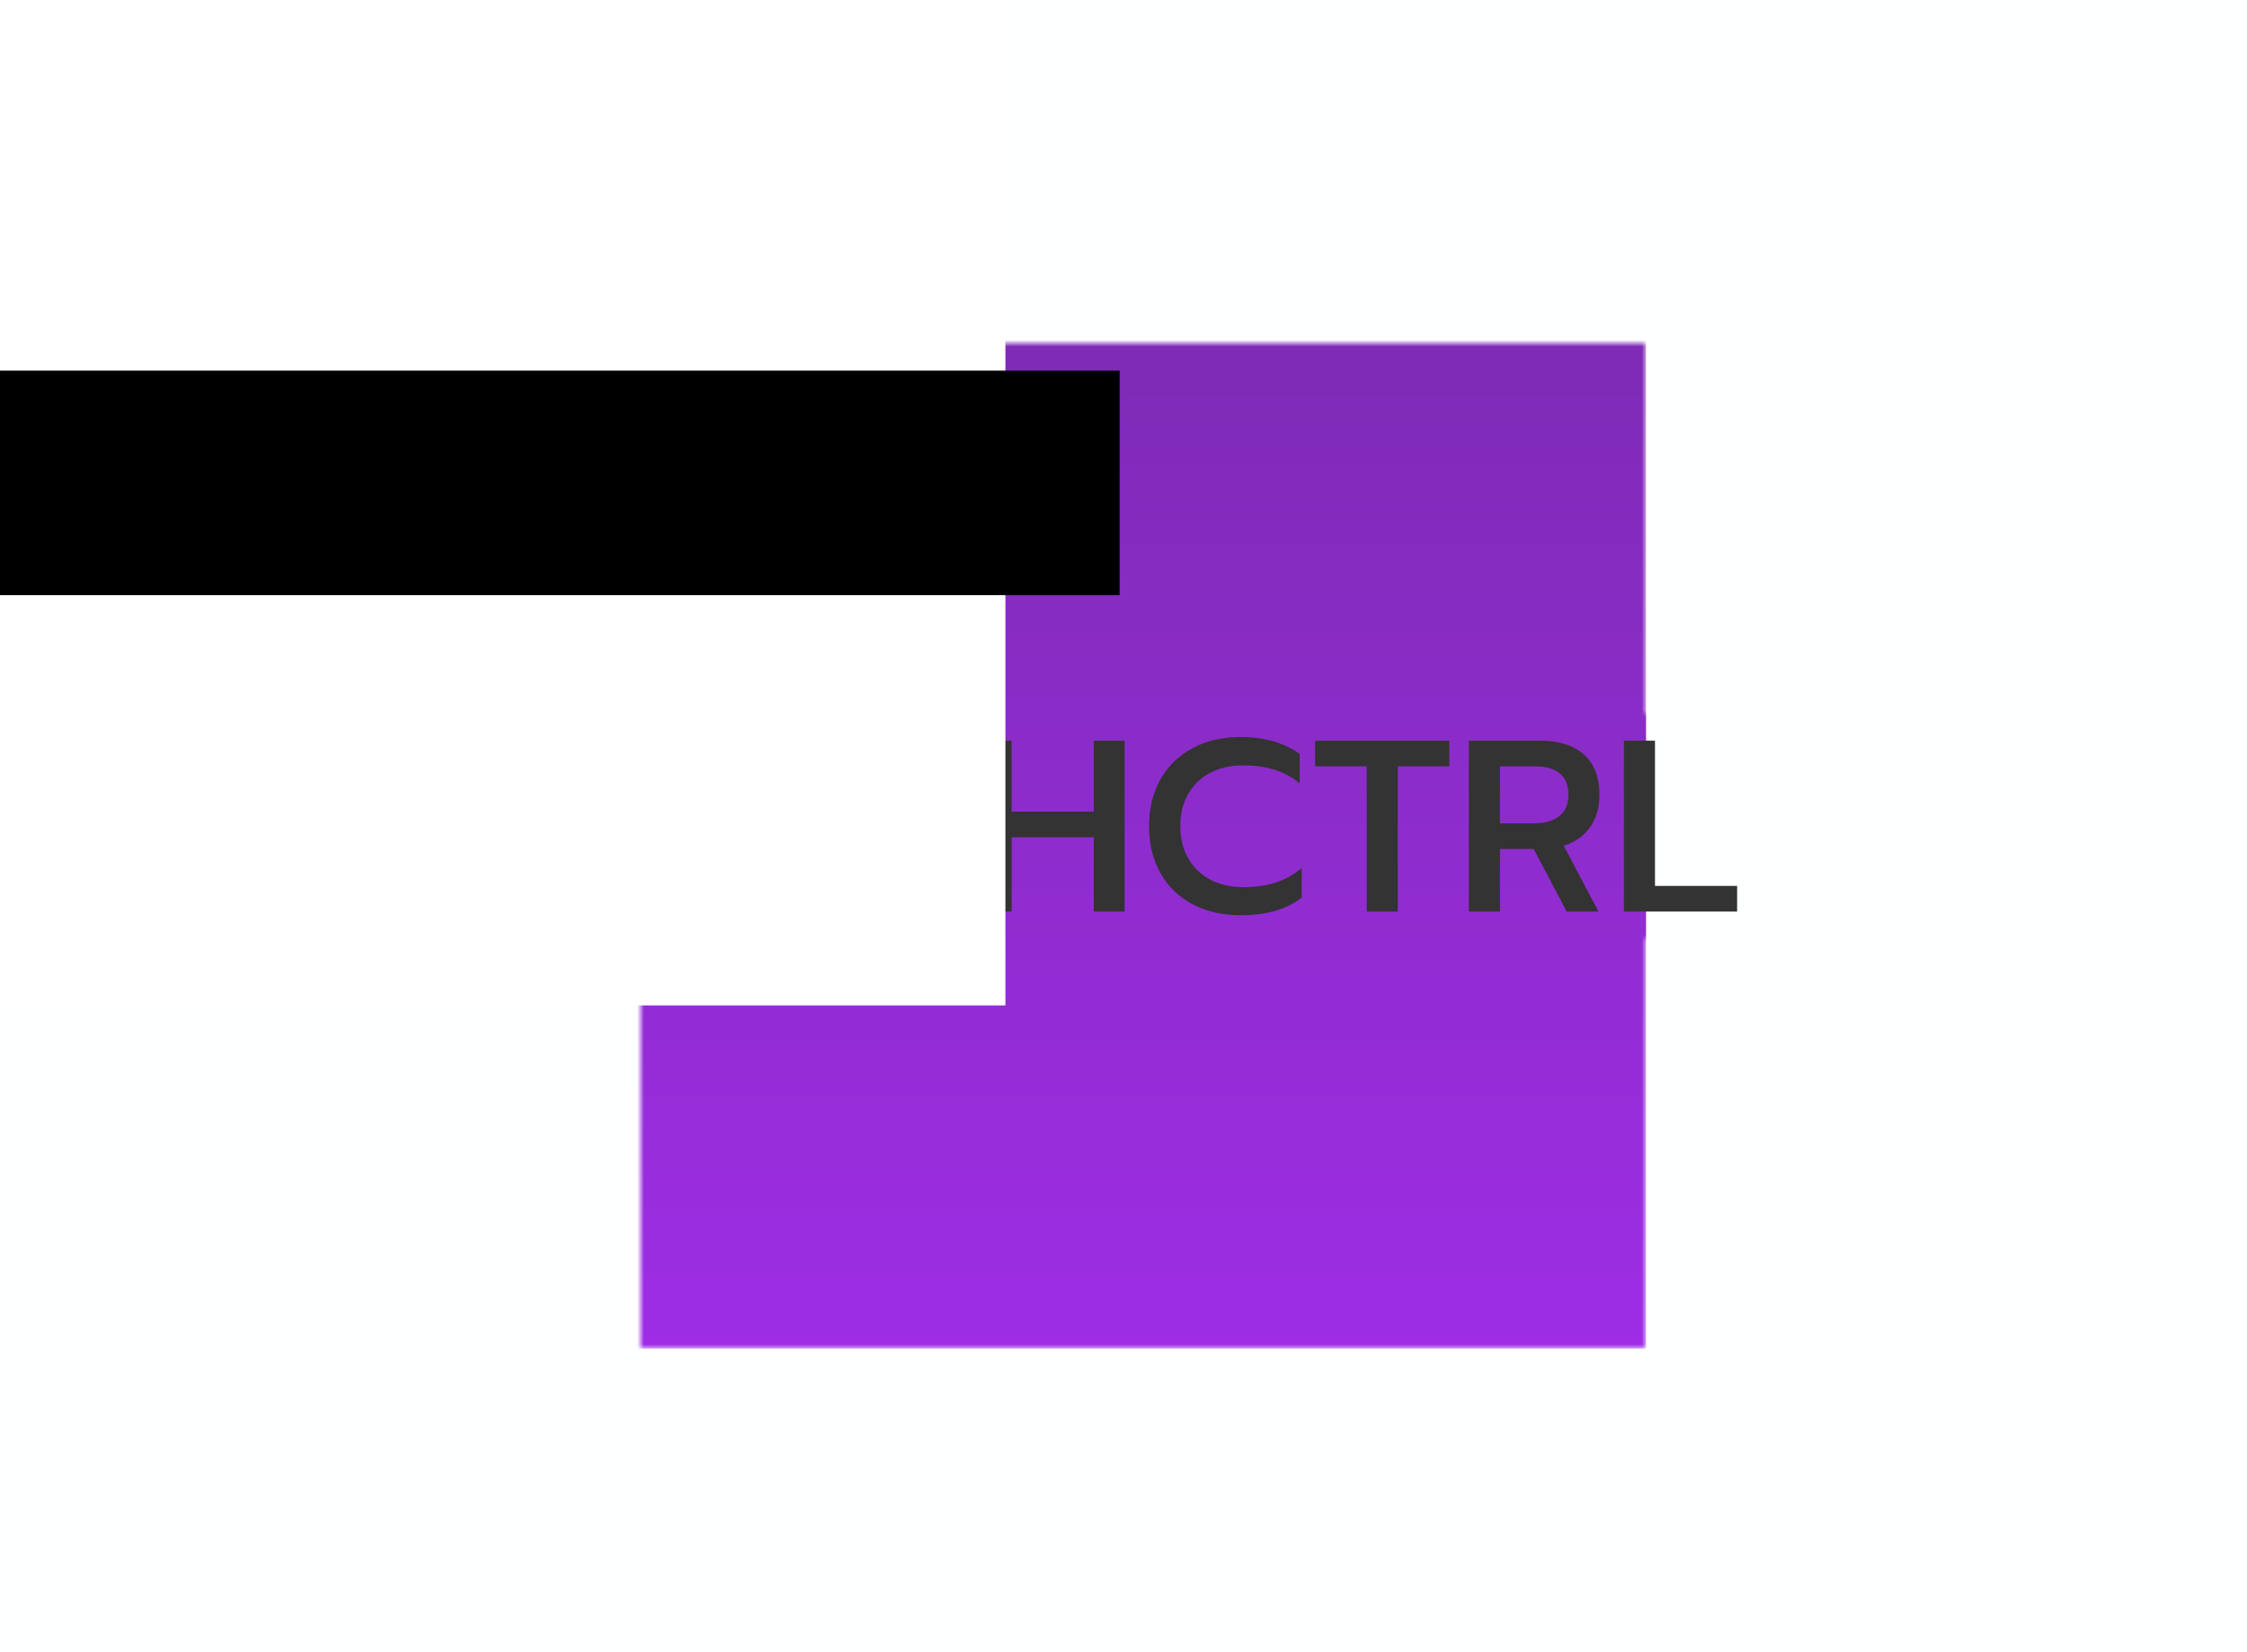 <svg data-v-70b83f88="" version="1.0" xmlns="http://www.w3.org/2000/svg" xmlns:xlink="http://www.w3.org/1999/xlink" width="100%" height="100%" viewBox="0 0 340 250" preserveAspectRatio="xMidYMid meet" color-interpolation-filters="sRGB" style="margin: auto;"> <rect data-v-70b83f88="" x="0" y="0" width="100%" height="100%" fill="#feffff" fill-opacity="1" class="background"></rect> <rect data-v-70b83f88="" x="0" y="0" width="100%" height="100%" fill="url(#watermark)" fill-opacity="1" class="watermarklayer"></rect> <g data-v-70b83f88="" class="iconmbgsvg" transform="translate(77.15,51.934)"><g fill="#333333" hollow-target="textRect"><g fill="#674EA7" class="iconsvg-imagesvg icon_container" transform="translate(19.784,0)" mask="url(#6c155998-b488-4db5-80dd-1906f7af8942)"><rect fill="#333333" fill-opacity="0" stroke-width="2" x="0" y="0" width="146.132" height="146.132" class="image-rect"></rect> <svg viewBox="0 0 60 60" x="0" y="0" width="146.132" height="146.132" class="image-svg-svg bn" style="overflow: visible;"><g hollow-target="iconBnFill" mask="url(#0cb42655-6d47-415e-a0fb-acc6d970c371)"><g><svg xmlns="http://www.w3.org/2000/svg" xmlns:xlink="http://www.w3.org/1999/xlink" xmlns:sketch="http://www.bohemiancoding.com/sketch/ns" viewBox="0 0 60 60" version="1.1" x="0" y="0" style="overflow: visible;" width="60" height="60" filtersec="colorsf1313021391" filter="url(#S1vtnyNHDZ_7uwJjAbIQS)"><g transform="scale(1, 1) skewX(0)"><title>96 - Rounded (Solid)</title><desc>Created with Sketch.</desc><g stroke="none" stroke-width="1" fill-rule="evenodd" sketch:type="MSPage"><g sketch:type="MSLayerGroup"><path d="M49.001,0 L10.999,0 C4.934,0 0,4.934 0,10.999 L0,49.001 C0,55.066 4.934,60 10.999,60 L49.001,60 C55.065,60 60,55.066 60,49.001 L60,10.999 C60,4.934 55.065,0 49.001,0" sketch:type="MSShapeGroup"></path></g></g></g><defs><filter id="S1vtnyNHDZ_7uwJjAbIQS"><feColorMatrix type="matrix" values="0 0 0 0 0.402  0 0 0 0 0.305  0 0 0 0 0.652  0 0 0 1 0"></feColorMatrix></filter></defs></svg></g> <g filter="url(#colors339608241)"><svg xmlns="http://www.w3.org/2000/svg" xmlns:xlink="http://www.w3.org/1999/xlink" viewBox="0 0 43.632 50.328" width="38" height="38" x="11" y="11" class="image-svg-letter"><path transform="translate(-4.32 50.328)" d="M4.32 0L4.32-50.33L21.17-50.33Q29.38-50.33 35.42-47.30Q41.47-44.28 44.71-38.66Q47.95-33.05 47.95-25.42L47.95-25.42Q47.95-12.89 40.68-6.44Q33.41 0 20.38 0L20.38 0L4.32 0ZM13.46-7.56L20.52-7.56Q29.30-7.56 34.02-12.28Q38.74-16.99 38.74-25.42L38.74-25.42Q38.74-30.53 36.65-34.45Q34.56-38.38 30.67-40.57Q26.78-42.77 21.46-42.77L21.46-42.77L13.46-42.77L13.46-7.56Z"></path></svg></g></g><mask id="0cb42655-6d47-415e-a0fb-acc6d970c371"><g fill="white"><svg xmlns="http://www.w3.org/2000/svg" xmlns:xlink="http://www.w3.org/1999/xlink" xmlns:sketch="http://www.bohemiancoding.com/sketch/ns" viewBox="0 0 60 60" version="1.1" x="0" y="0" style="overflow: visible;" width="60" height="60" filtersec="colorsf1313021391"><g transform="scale(1, 1) skewX(0)"><title>96 - Rounded (Solid)</title><desc>Created with Sketch.</desc><g stroke="white" stroke-width="1" fill-rule="evenodd" sketch:type="MSPage"><g sketch:type="MSLayerGroup"><path d="M49.001,0 L10.999,0 C4.934,0 0,4.934 0,10.999 L0,49.001 C0,55.066 4.934,60 10.999,60 L49.001,60 C55.065,60 60,55.066 60,49.001 L60,10.999 C60,4.934 55.065,0 49.001,0" sketch:type="MSShapeGroup"></path></g></g></g><defs></defs></svg></g> <g fill="black"><svg xmlns="http://www.w3.org/2000/svg" xmlns:xlink="http://www.w3.org/1999/xlink" viewBox="0 0 43.632 50.328" width="38" height="38" x="11" y="11" class="image-svg-letter"><path transform="translate(-4.32 50.328)" d="M4.32 0L4.32-50.33L21.17-50.33Q29.38-50.33 35.42-47.30Q41.47-44.28 44.71-38.66Q47.95-33.05 47.95-25.42L47.95-25.42Q47.95-12.89 40.68-6.44Q33.41 0 20.38 0L20.38 0L4.32 0ZM13.46-7.56L20.52-7.56Q29.30-7.56 34.02-12.28Q38.74-16.99 38.74-25.42L38.74-25.42Q38.74-30.53 36.65-34.45Q34.56-38.38 30.67-40.57Q26.78-42.77 21.46-42.77L21.46-42.77L13.46-42.77L13.46-7.56Z"></path></svg></g></mask></svg> <defs><filter id="colors339608241"><feColorMatrix type="matrix" values="0 0 0 0 0  0 0 0 0 0.348  0 0 0 0 0.555  0 0 0 1 0" class="icon-fecolormatrix"></feColorMatrix></filter> <filter id="colorsf1313021391"><feColorMatrix type="matrix" values="0 0 0 0 0.996  0 0 0 0 0.996  0 0 0 0 0.996  0 0 0 1 0" class="icon-fecolormatrix"></feColorMatrix></filter> <filter id="colorsb4291218840"><feColorMatrix type="matrix" values="0 0 0 0 0  0 0 0 0 0  0 0 0 0 0  0 0 0 1 0" class="icon-fecolormatrix"></feColorMatrix></filter></defs><rect v-gra="id" width="158.132" height="158.132" transform="translate(-6, -6)" style="pointer-events:none;" fill="url(#nWXOl0r51cBbfN-gulT0V)"></rect></g> <g transform="translate(0,59.581)"><g data-gra="path-name" fill-rule="" class="tp-name"><g transform="scale(1)"><g><path d="M2.22 0L2.22-25.86 10.88-25.86Q15.1-25.86 18.2-24.31 21.31-22.75 22.98-19.87 24.64-16.98 24.64-13.06L24.64-13.06Q24.64-6.62 20.9-3.31 17.17 0 10.47 0L10.47 0 2.22 0ZM6.92-3.88L10.54-3.88Q15.06-3.88 17.48-6.31 19.91-8.73 19.91-13.06L19.91-13.06Q19.91-15.69 18.83-17.7 17.76-19.72 15.76-20.85 13.76-21.98 11.03-21.98L11.03-21.98 6.92-21.98 6.92-3.88ZM25.2 0L35.56-25.86 40.11-25.86 50.43 0 45.66 0 43.29-5.96 32.34-5.96 30.01 0 25.2 0ZM33.63-9.84L41.99-9.84 37.81-20.83 33.63-9.84ZM59.94 0.55Q57.65 0.55 55.41 0.13 53.17-0.3 51.73-1L51.73-1 51.73-5.03Q53.58-4.14 55.61-3.7 57.65-3.26 59.61-3.26L59.61-3.26Q62.09-3.26 63.38-4.18 64.68-5.11 64.68-6.73L64.68-6.73Q64.68-7.88 64.08-8.64 63.49-9.4 62.34-9.97 61.2-10.54 58.83-11.47L58.83-11.47Q55.2-12.95 53.58-14.76 51.95-16.58 51.95-19.28L51.95-19.28Q51.95-21.39 53.09-23.01 54.24-24.64 56.31-25.53 58.39-26.42 61.09-26.42L61.09-26.42Q63.31-26.42 65.03-26.07 66.75-25.71 68.41-24.97L68.41-24.97 68.41-21.05Q65.19-22.61 61.9-22.61L61.9-22.61Q59.53-22.61 58.24-21.74 56.94-20.87 56.94-19.28L56.94-19.28Q56.94-18.13 57.54-17.41 58.13-16.69 59.11-16.19 60.09-15.69 62.64-14.61L62.64-14.61Q65.23-13.54 66.73-12.51 68.23-11.47 68.99-10.08 69.75-8.7 69.75-6.7L69.75-6.7Q69.75-3.26 67.27-1.35 64.79 0.55 59.94 0.55L59.94 0.55ZM73.44 0L73.44-25.86 78.14-25.86 78.14-15.13 90.58-15.13 90.58-25.86 95.24-25.86 95.24 0 90.58 0 90.58-11.25 78.14-11.25 78.14 0 73.44 0ZM112.78 0.55Q108.71 0.55 105.56-1.09 102.42-2.74 100.68-5.79 98.94-8.84 98.94-12.91L98.94-12.91Q98.94-16.98 100.68-20.04 102.42-23.09 105.56-24.75 108.71-26.42 112.78-26.42L112.78-26.42Q118.14-26.42 121.73-23.86L121.73-23.86 121.73-19.39Q118.51-22.13 113.18-22.13L113.18-22.13Q110.33-22.13 108.19-21 106.04-19.87 104.86-17.8 103.67-15.72 103.67-12.91L103.67-12.91Q103.67-10.1 104.88-8.03 106.08-5.96 108.22-4.83 110.37-3.7 113.18-3.7L113.18-3.7Q115.92-3.7 118.07-4.38 120.21-5.07 122.03-6.59L122.03-6.59 122.03-2.11Q118.62 0.55 112.78 0.55L112.78 0.55ZM131.87 0L131.87-21.98 124.06-21.98 124.06-25.86 144.37-25.86 144.37-21.98 136.57-21.98 136.57 0 131.87 0ZM147.33 0L147.33-25.86 158.14-25.86Q162.43-25.86 164.76-23.75 167.09-21.64 167.09-17.65L167.09-17.65Q167.09-14.8 165.69-12.8 164.28-10.8 161.69-9.95L161.69-9.95 166.94 0 162.13 0 157.14-9.47 152.03-9.47 152.03 0 147.33 0ZM152.03-13.36L157.29-13.36Q159.58-13.36 160.99-14.43 162.39-15.5 162.39-17.65L162.39-17.65Q162.39-21.98 157.29-21.98L157.29-21.98 152.03-21.98 152.03-13.36ZM170.79 0L170.79-25.86 175.49-25.86 175.49-3.88 187.92-3.88 187.92 0 170.79 0Z" transform="translate(-2.22, 26.42)"></path></g> <!----> <!----> <!----> <!----> <!----> <!----> <!----></g></g> <!----></g></g></g><mask id="f674a0dd-5786-49b4-a3c9-d28eebd758ae"><g class="iconsvg-imagesvg icon_container" fill="white"><rect fill-opacity="1" stroke-width="2" x="0" y="0" width="146.132" height="146.132" class="image-rect"></rect> <svg viewBox="0 0 60 60" x="0" y="0" width="146.132" height="146.132" class="image-svg-svg bn" style="overflow: visible;"><g hollow-target="iconBnFill" mask="url(#0cb42655-6d47-415e-a0fb-acc6d970c371)"><g><svg xmlns="http://www.w3.org/2000/svg" xmlns:xlink="http://www.w3.org/1999/xlink" xmlns:sketch="http://www.bohemiancoding.com/sketch/ns" viewBox="0 0 60 60" version="1.1" x="0" y="0" width="60" height="60" filter="url(#colorsf1313021391)"><g transform="scale(1, 1) skewX(0)"><title>96 - Rounded (Solid)</title><desc>Created with Sketch.</desc><g stroke="white" stroke-width="1" fill-rule="evenodd" sketch:type="MSPage"><g sketch:type="MSLayerGroup"><path d="M49.001,0 L10.999,0 C4.934,0 0,4.934 0,10.999 L0,49.001 C0,55.066 4.934,60 10.999,60 L49.001,60 C55.065,60 60,55.066 60,49.001 L60,10.999 C60,4.934 55.065,0 49.001,0" sketch:type="MSShapeGroup"></path></g></g></g><defs></defs></svg></g> <g><svg xmlns="http://www.w3.org/2000/svg" xmlns:xlink="http://www.w3.org/1999/xlink" viewBox="0 0 43.632 50.328" width="38" height="38" x="11" y="11"><path transform="translate(-4.32 50.328)" d="M4.32 0L4.32-50.33L21.17-50.33Q29.38-50.33 35.42-47.30Q41.47-44.28 44.71-38.66Q47.95-33.05 47.95-25.42L47.95-25.42Q47.95-12.89 40.68-6.44Q33.41 0 20.38 0L20.38 0L4.32 0ZM13.46-7.56L20.52-7.56Q29.30-7.56 34.02-12.28Q38.74-16.99 38.74-25.42L38.74-25.42Q38.74-30.53 36.65-34.45Q34.56-38.38 30.67-40.57Q26.78-42.77 21.46-42.77L21.46-42.77L13.46-42.77L13.46-7.56Z"></path></svg></g></g><mask id="0cb42655-6d47-415e-a0fb-acc6d970c371"><g><svg xmlns="http://www.w3.org/2000/svg" xmlns:xlink="http://www.w3.org/1999/xlink" xmlns:sketch="http://www.bohemiancoding.com/sketch/ns" viewBox="0 0 60 60" version="1.1" x="0" y="0" width="60" height="60" filtersec="colorsf1313021391"><g transform="scale(1, 1) skewX(0)"><title>96 - Rounded (Solid)</title><desc>Created with Sketch.</desc><g stroke="white" stroke-width="1" fill-rule="evenodd" sketch:type="MSPage"><g sketch:type="MSLayerGroup"><path d="M49.001,0 L10.999,0 C4.934,0 0,4.934 0,10.999 L0,49.001 C0,55.066 4.934,60 10.999,60 L49.001,60 C55.065,60 60,55.066 60,49.001 L60,10.999 C60,4.934 55.065,0 49.001,0" sketch:type="MSShapeGroup"></path></g></g></g><defs></defs></svg></g> <g><svg xmlns="http://www.w3.org/2000/svg" xmlns:xlink="http://www.w3.org/1999/xlink" viewBox="0 0 43.632 50.328" width="38" height="38" x="11" y="11"><path transform="translate(-4.32 50.328)" d="M4.32 0L4.32-50.33L21.17-50.33Q29.38-50.33 35.42-47.30Q41.47-44.28 44.71-38.66Q47.95-33.05 47.95-25.42L47.95-25.42Q47.95-12.89 40.68-6.44Q33.41 0 20.38 0L20.38 0L4.32 0ZM13.46-7.56L20.52-7.56Q29.30-7.56 34.02-12.28Q38.74-16.99 38.74-25.42L38.74-25.42Q38.74-30.53 36.65-34.45Q34.56-38.38 30.67-40.57Q26.78-42.77 21.46-42.77L21.46-42.77L13.46-42.77L13.46-7.56Z"></path></svg></g></mask></svg> <defs>  </defs></g> <g transform="translate(-19.784,59.581)"><rect fill="black" fill-opacity="1" x="-3.5" y="-3.5" width="192.7" height="33.97"></rect><rect fill="black" fill-opacity="1" x="-3.5" y="-3.5"></rect></g><g transform="translate(-19.784,59.581)" fill="black"><g data-gra="path-name" fill-rule="" class="tp-name"><g transform="scale(1)"><g><path d="M2.22 0L2.22-25.86 10.88-25.86Q15.1-25.86 18.2-24.31 21.31-22.75 22.98-19.87 24.64-16.98 24.64-13.06L24.64-13.06Q24.64-6.62 20.9-3.31 17.17 0 10.47 0L10.47 0 2.22 0ZM6.92-3.88L10.54-3.88Q15.06-3.88 17.48-6.31 19.91-8.73 19.91-13.06L19.91-13.06Q19.91-15.69 18.83-17.7 17.76-19.72 15.76-20.85 13.76-21.98 11.03-21.98L11.03-21.98 6.92-21.98 6.92-3.88ZM25.2 0L35.56-25.86 40.11-25.86 50.43 0 45.66 0 43.29-5.96 32.34-5.96 30.01 0 25.2 0ZM33.63-9.84L41.99-9.84 37.81-20.83 33.63-9.84ZM59.94 0.55Q57.65 0.55 55.41 0.13 53.17-0.3 51.73-1L51.73-1 51.73-5.03Q53.58-4.14 55.61-3.7 57.65-3.26 59.61-3.26L59.61-3.26Q62.09-3.26 63.38-4.18 64.68-5.11 64.68-6.73L64.68-6.73Q64.68-7.88 64.08-8.64 63.49-9.4 62.34-9.97 61.2-10.54 58.83-11.47L58.83-11.47Q55.2-12.95 53.58-14.76 51.95-16.58 51.95-19.28L51.95-19.28Q51.95-21.39 53.09-23.01 54.24-24.64 56.31-25.53 58.39-26.42 61.09-26.42L61.09-26.42Q63.31-26.42 65.03-26.07 66.75-25.71 68.41-24.97L68.41-24.97 68.41-21.05Q65.19-22.61 61.9-22.61L61.9-22.61Q59.53-22.61 58.24-21.74 56.94-20.87 56.94-19.28L56.94-19.28Q56.94-18.13 57.54-17.41 58.13-16.69 59.11-16.19 60.09-15.69 62.64-14.61L62.64-14.61Q65.23-13.54 66.73-12.51 68.23-11.47 68.99-10.08 69.75-8.7 69.75-6.7L69.75-6.7Q69.75-3.26 67.27-1.35 64.79 0.55 59.94 0.55L59.94 0.55ZM73.44 0L73.44-25.86 78.14-25.86 78.14-15.13 90.58-15.13 90.58-25.86 95.24-25.86 95.24 0 90.58 0 90.58-11.25 78.14-11.25 78.14 0 73.44 0ZM112.78 0.55Q108.71 0.55 105.56-1.09 102.42-2.74 100.68-5.79 98.94-8.84 98.94-12.91L98.94-12.91Q98.94-16.98 100.68-20.04 102.42-23.09 105.56-24.75 108.71-26.42 112.78-26.42L112.78-26.42Q118.14-26.42 121.73-23.86L121.73-23.86 121.73-19.39Q118.51-22.13 113.18-22.13L113.18-22.13Q110.33-22.13 108.19-21 106.04-19.87 104.86-17.8 103.67-15.72 103.67-12.91L103.67-12.91Q103.67-10.1 104.88-8.03 106.08-5.96 108.22-4.83 110.37-3.7 113.18-3.7L113.18-3.7Q115.92-3.7 118.07-4.38 120.21-5.07 122.03-6.59L122.03-6.59 122.03-2.11Q118.62 0.55 112.78 0.55L112.78 0.55ZM131.87 0L131.87-21.98 124.06-21.98 124.06-25.86 144.37-25.86 144.37-21.98 136.57-21.98 136.57 0 131.87 0ZM147.33 0L147.33-25.86 158.14-25.86Q162.43-25.86 164.76-23.75 167.09-21.64 167.09-17.65L167.09-17.65Q167.09-14.8 165.69-12.8 164.28-10.8 161.69-9.95L161.69-9.95 166.94 0 162.13 0 157.14-9.47 152.03-9.47 152.03 0 147.33 0ZM152.03-13.36L157.29-13.36Q159.58-13.36 160.99-14.43 162.39-15.5 162.39-17.65L162.39-17.65Q162.39-21.98 157.29-21.98L157.29-21.98 152.03-21.98 152.03-13.36ZM170.79 0L170.79-25.86 175.49-25.86 175.49-3.88 187.92-3.88 187.92 0 170.79 0Z" transform="translate(-2.22, 26.42)"></path></g>       </g></g> </g></mask><defs v-gra="od"></defs><defs v-gra="id"><filter id="dac51139-f264-4ae4-947f-f5f624f71e82" filterUnits="userSpaceOnUse"><feColorMatrix type="matrix" values="0 0 0 0 0.996  0 0 0 0 0.996  0 0 0 0 0.996  0 0 0 1 0"></feColorMatrix></filter><linearGradient x1="0" y1="1" x2="0" y2="0" id="nWXOl0r51cBbfN-gulT0V"><stop offset="0%" stop-color="#9e2de5"></stop><stop offset="100%" stop-color="#7d2bb4"></stop></linearGradient><filter id="42443b3f1de60f6b6fd3b6a9844b4764" filterUnits="userSpaceOnUse"><feColorMatrix type="matrix" values="0 0 0 0 0.996  0 0 0 0 0.996  0 0 0 0 0.996  0 0 0 1 0"></feColorMatrix></filter></defs><mask id="6c155998-b488-4db5-80dd-1906f7af8942"><g class="iconsvg-imagesvg icon_container" fill="white"><rect fill-opacity="1" stroke-width="2" x="0" y="0" width="146.132" height="146.132" class="image-rect"></rect> <svg viewBox="0 0 60 60" x="0" y="0" width="146.132" height="146.132" class="image-svg-svg bn" style="overflow: visible;"><g hollow-target="iconBnFill" mask="url(#0cb42655-6d47-415e-a0fb-acc6d970c371)"><g><svg xmlns="http://www.w3.org/2000/svg" xmlns:xlink="http://www.w3.org/1999/xlink" xmlns:sketch="http://www.bohemiancoding.com/sketch/ns" viewBox="0 0 60 60" version="1.1" x="0" y="0" width="60" height="60" filter="url(#colorsf1313021391)"><g transform="scale(1, 1) skewX(0)"><title>96 - Rounded (Solid)</title><desc>Created with Sketch.</desc><g stroke="white" stroke-width="1" fill-rule="evenodd" sketch:type="MSPage"><g sketch:type="MSLayerGroup"><path d="M49.001,0 L10.999,0 C4.934,0 0,4.934 0,10.999 L0,49.001 C0,55.066 4.934,60 10.999,60 L49.001,60 C55.065,60 60,55.066 60,49.001 L60,10.999 C60,4.934 55.065,0 49.001,0" sketch:type="MSShapeGroup"></path></g></g></g><defs></defs></svg></g> <g><svg xmlns="http://www.w3.org/2000/svg" xmlns:xlink="http://www.w3.org/1999/xlink" viewBox="0 0 43.632 50.328" width="38" height="38" x="11" y="11"><path transform="translate(-4.32 50.328)" d="M4.32 0L4.32-50.33L21.17-50.33Q29.38-50.33 35.42-47.30Q41.47-44.28 44.71-38.66Q47.95-33.05 47.95-25.42L47.95-25.42Q47.95-12.89 40.68-6.44Q33.41 0 20.38 0L20.38 0L4.32 0ZM13.46-7.56L20.52-7.56Q29.30-7.56 34.02-12.28Q38.74-16.99 38.74-25.42L38.74-25.42Q38.74-30.53 36.65-34.45Q34.56-38.38 30.67-40.57Q26.78-42.77 21.46-42.77L21.46-42.77L13.46-42.77L13.46-7.56Z"></path></svg></g></g><mask id="0cb42655-6d47-415e-a0fb-acc6d970c371"><g><svg xmlns="http://www.w3.org/2000/svg" xmlns:xlink="http://www.w3.org/1999/xlink" xmlns:sketch="http://www.bohemiancoding.com/sketch/ns" viewBox="0 0 60 60" version="1.1" x="0" y="0" width="60" height="60" filtersec="colorsf1313021391"><g transform="scale(1, 1) skewX(0)"><title>96 - Rounded (Solid)</title><desc>Created with Sketch.</desc><g stroke="white" stroke-width="1" fill-rule="evenodd" sketch:type="MSPage"><g sketch:type="MSLayerGroup"><path d="M49.001,0 L10.999,0 C4.934,0 0,4.934 0,10.999 L0,49.001 C0,55.066 4.934,60 10.999,60 L49.001,60 C55.065,60 60,55.066 60,49.001 L60,10.999 C60,4.934 55.065,0 49.001,0" sketch:type="MSShapeGroup"></path></g></g></g><defs></defs></svg></g> <g><svg xmlns="http://www.w3.org/2000/svg" xmlns:xlink="http://www.w3.org/1999/xlink" viewBox="0 0 43.632 50.328" width="38" height="38" x="11" y="11"><path transform="translate(-4.32 50.328)" d="M4.32 0L4.32-50.33L21.17-50.33Q29.38-50.33 35.42-47.30Q41.47-44.28 44.71-38.66Q47.95-33.05 47.95-25.42L47.95-25.42Q47.95-12.89 40.68-6.44Q33.41 0 20.38 0L20.38 0L4.32 0ZM13.46-7.56L20.52-7.56Q29.30-7.56 34.02-12.28Q38.74-16.99 38.74-25.42L38.74-25.42Q38.74-30.53 36.65-34.45Q34.56-38.38 30.67-40.57Q26.78-42.77 21.46-42.77L21.46-42.77L13.46-42.77L13.46-7.56Z"></path></svg></g></mask></svg> <defs>  </defs><rect v-gra="id" width="158.132" height="158.132" transform="translate(-6, -6)" style="pointer-events:none;"></rect></g> <g transform="translate(-19.784,59.581)"><rect fill="black" fill-opacity="1" x="-3.5" y="-3.5" width="192.7" height="33.97"></rect><rect fill="black" fill-opacity="1" x="-3.5" y="-3.5"></rect></g><g transform="translate(-19.784,59.581)" fill="black"><g data-gra="path-name" fill-rule="" class="tp-name"><g transform="scale(1)"><g><path d="M2.22 0L2.22-25.86 10.88-25.86Q15.1-25.86 18.2-24.31 21.31-22.75 22.98-19.87 24.64-16.98 24.64-13.06L24.64-13.06Q24.64-6.62 20.9-3.31 17.17 0 10.47 0L10.47 0 2.22 0ZM6.92-3.88L10.54-3.88Q15.06-3.88 17.48-6.31 19.91-8.73 19.91-13.06L19.91-13.06Q19.91-15.69 18.83-17.7 17.76-19.72 15.76-20.85 13.76-21.98 11.03-21.98L11.03-21.98 6.92-21.98 6.92-3.88ZM25.2 0L35.56-25.86 40.11-25.86 50.43 0 45.66 0 43.29-5.96 32.34-5.96 30.01 0 25.2 0ZM33.63-9.84L41.99-9.84 37.81-20.83 33.63-9.84ZM59.94 0.55Q57.65 0.55 55.41 0.13 53.17-0.3 51.73-1L51.73-1 51.73-5.03Q53.58-4.14 55.61-3.7 57.65-3.26 59.61-3.26L59.61-3.26Q62.09-3.26 63.38-4.18 64.68-5.11 64.68-6.73L64.68-6.73Q64.68-7.88 64.08-8.64 63.49-9.4 62.34-9.97 61.2-10.54 58.83-11.47L58.83-11.47Q55.2-12.95 53.58-14.76 51.95-16.58 51.95-19.28L51.95-19.28Q51.95-21.39 53.09-23.01 54.24-24.64 56.31-25.53 58.39-26.42 61.09-26.42L61.09-26.42Q63.31-26.42 65.03-26.07 66.75-25.71 68.41-24.97L68.41-24.97 68.41-21.05Q65.19-22.61 61.9-22.61L61.9-22.61Q59.53-22.61 58.24-21.74 56.94-20.87 56.94-19.28L56.94-19.28Q56.94-18.13 57.54-17.41 58.13-16.69 59.11-16.19 60.09-15.69 62.64-14.61L62.64-14.61Q65.23-13.54 66.73-12.51 68.23-11.47 68.99-10.08 69.75-8.7 69.75-6.7L69.75-6.7Q69.75-3.26 67.27-1.35 64.79 0.55 59.94 0.55L59.94 0.55ZM73.44 0L73.44-25.86 78.14-25.86 78.14-15.13 90.58-15.13 90.58-25.86 95.24-25.86 95.24 0 90.58 0 90.58-11.25 78.14-11.25 78.14 0 73.44 0ZM112.78 0.55Q108.71 0.55 105.56-1.09 102.42-2.74 100.68-5.79 98.94-8.84 98.94-12.91L98.94-12.91Q98.94-16.98 100.68-20.04 102.42-23.09 105.56-24.75 108.71-26.42 112.78-26.42L112.78-26.42Q118.14-26.42 121.73-23.86L121.73-23.86 121.73-19.39Q118.51-22.13 113.18-22.13L113.18-22.13Q110.33-22.13 108.19-21 106.04-19.87 104.86-17.8 103.67-15.72 103.67-12.91L103.67-12.91Q103.67-10.1 104.88-8.03 106.08-5.96 108.22-4.83 110.37-3.7 113.18-3.7L113.18-3.7Q115.92-3.7 118.07-4.38 120.21-5.07 122.03-6.59L122.03-6.59 122.03-2.11Q118.62 0.55 112.78 0.55L112.78 0.55ZM131.87 0L131.87-21.98 124.06-21.98 124.06-25.86 144.37-25.86 144.37-21.98 136.57-21.98 136.57 0 131.87 0ZM147.33 0L147.33-25.86 158.14-25.86Q162.43-25.86 164.76-23.75 167.09-21.64 167.09-17.65L167.09-17.65Q167.09-14.8 165.69-12.8 164.28-10.8 161.69-9.95L161.69-9.95 166.94 0 162.13 0 157.14-9.47 152.03-9.47 152.03 0 147.33 0ZM152.03-13.36L157.29-13.36Q159.58-13.36 160.99-14.43 162.39-15.5 162.39-17.65L162.39-17.65Q162.39-21.98 157.29-21.98L157.29-21.98 152.03-21.98 152.03-13.36ZM170.79 0L170.79-25.86 175.49-25.86 175.49-3.88 187.92-3.88 187.92 0 170.79 0Z" transform="translate(-2.22, 26.42)"></path></g>       </g></g> </g></mask></svg>
